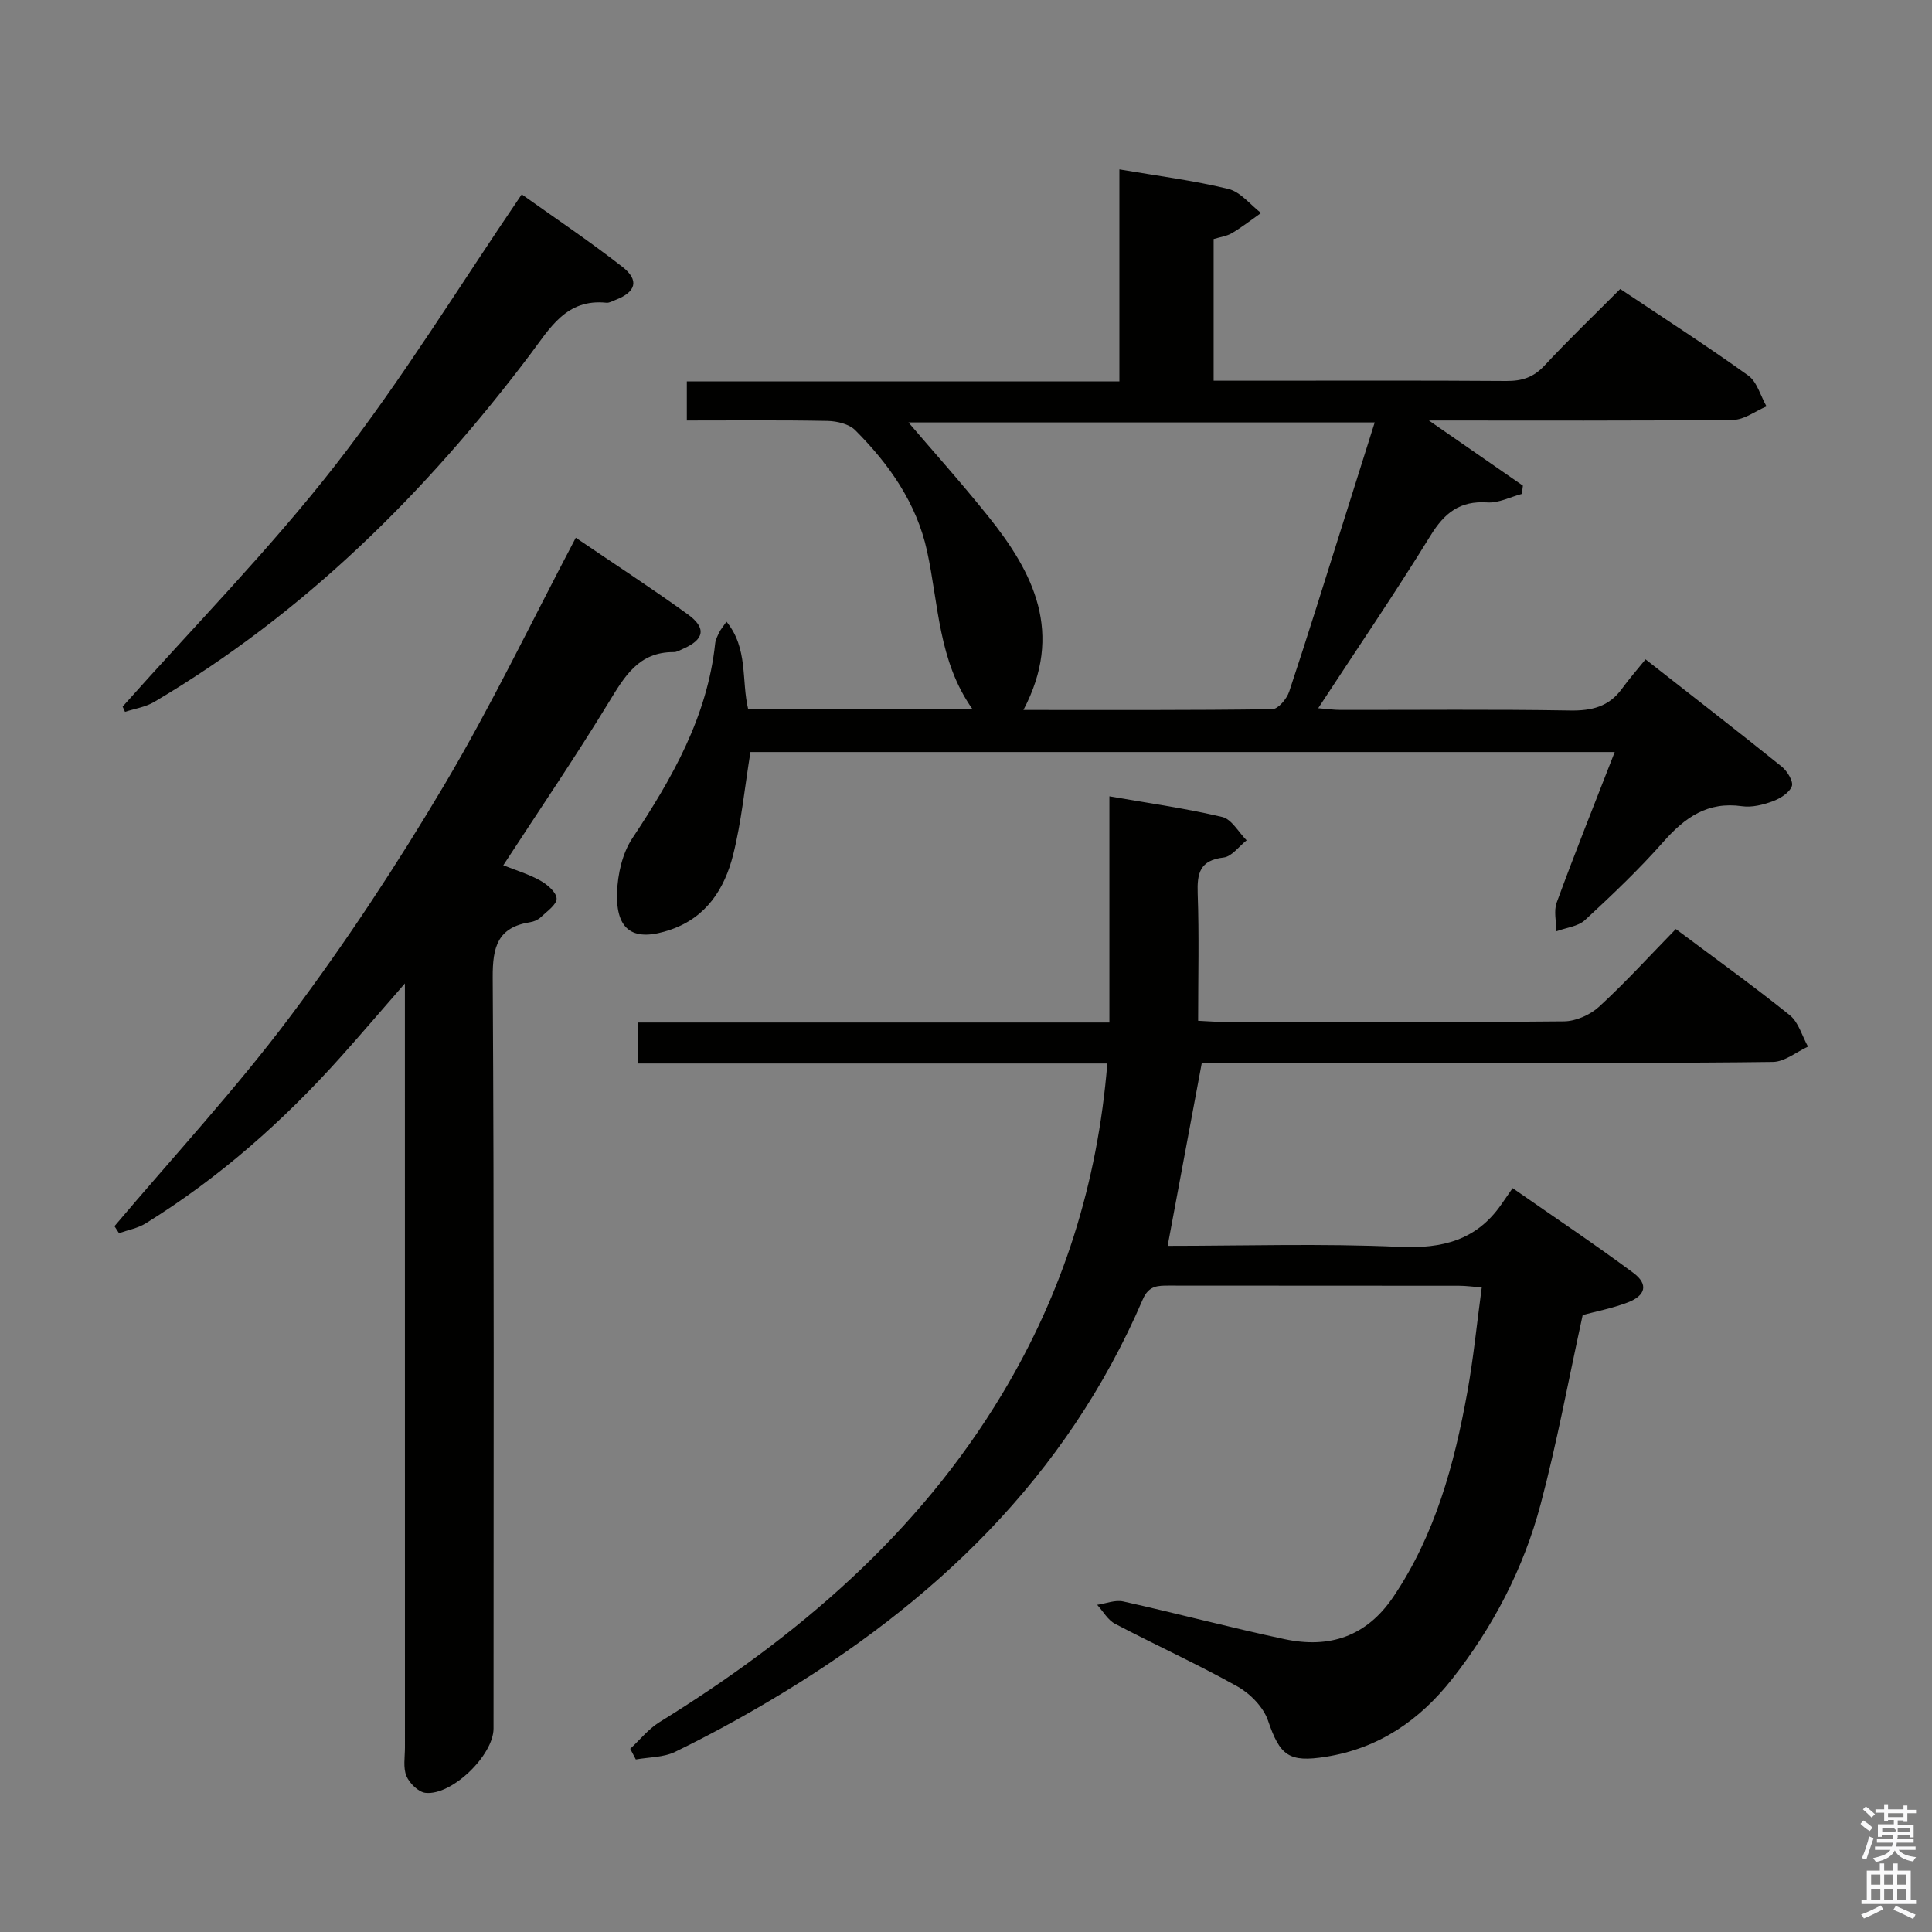 <svg enable-background="new 0 0 400 400" viewBox="0 0 400 400" xmlns="http://www.w3.org/2000/svg"><rect x="0" y="0" width="400" height="400" fill="#808080" stroke="none"/><path d="m385.2 377.6.6-.7c.6.4 1.3.9 1.9 1.5l-.6.7c-.8-.5-1.4-1-1.9-1.5zm.3 7.1c.6-1.4 1.1-2.9 1.5-4.5.3.1.6.3.9.4-.5 1.4-1 2.9-1.5 4.4zm.2-10.1.6-.6c.7.5 1.3 1.1 1.9 1.6l-.7.7c-.6-.6-1.2-1.2-1.8-1.7zm8.4-.8h.8v.9h1.8v.7h-1.8v1.8h-.8v-.3h-1.2v.9h3.3v2.6h-.8v-.4h-2.5c0 .3 0 .6-.1.8h3.4v.7h-3.5c0 .3-.1.6-.1.8h4v.7h-3.5c.7.9 1.9 1.3 3.6 1.5-.2.2-.4.5-.6.9-1.9-.3-3.2-1.1-3.8-2.3-.5 1.1-1.8 2-3.9 2.4-.2-.3-.4-.5-.6-.8 1.9-.4 3.1-.9 3.6-1.7h-3.2v-.7h3.5c.1-.2.1-.5.2-.8h-3.3v-.7h3.4c0-.2 0-.5 0-.8h-2.4v.3h-.8v-2.6h3.3v-.9h-1.2v.3h-.8v-1.8h-1.8v-.7h1.8v-.9h.8v.9h3.2zm-4.4 5.5h2.4c1-.3 0-.6 0-.9h-2.4zm1.2-3.1h3.2v-.8h-3.2zm4.4 2.2h-2.4v.9h2.5v-.9z" fill="#fafafb"/><path d="m389.2 385.8h.9v1.5h1.9v-1.5h.9v1.5h2.7v6h1.1v.9h-11.3v-.9h1.1v-6h2.7zm.2 8.7.5.8c-1.2.6-2.5 1.3-4 1.9-.2-.3-.3-.6-.6-.8 1.6-.6 3-1.3 4.1-1.9zm-2-4.3h1.9v-2.1h-1.9zm0 3.1h1.9v-2.2h-1.9zm2.7-3.1h1.9v-2.1h-1.9zm0 3.1h1.9v-2.2h-1.9zm2.4 1.3c1.4.6 2.7 1.2 4.1 1.8l-.5.9c-1.5-.7-2.8-1.4-4.1-1.9zm2.2-6.5h-1.9v2.1h1.9zm-1.9 5.2h1.9v-2.2h-1.9z" fill="#fafafb"/><g fill="#010100"><path d="m229.69 211.7c0-16.08 0-31.19 0-46.83 8.17 1.43 15.86 2.5 23.37 4.28 1.95.46 3.37 3.16 5.04 4.83-1.58 1.24-3.06 3.36-4.76 3.56-4.92.57-5.52 3.23-5.37 7.46.31 8.63.09 17.27.09 26.34 2 .09 3.62.23 5.24.24 23.49.01 46.99.1 70.48-.12 2.48-.02 5.45-1.34 7.3-3.04 5.49-5.05 10.53-10.59 15.88-16.07 8.27 6.19 16.1 11.8 23.6 17.84 1.82 1.46 2.54 4.3 3.77 6.5-2.42 1.11-4.83 3.14-7.26 3.17-19.32.26-38.65.15-57.98.15-20.14 0-40.29 0-60.26 0-2.38 12.75-4.7 25.19-7.08 37.93 15.77 0 31.93-.52 48.04.21 8.87.4 15.91-1.38 21.06-8.81.67-.97 1.34-1.93 2.32-3.35 8.8 6.13 17.04 11.64 24.99 17.54 3.17 2.35 2.6 4.72-1.24 6.16-3.24 1.22-6.69 1.88-9.24 2.57-2.92 13.34-5.31 26.4-8.71 39.18-3.52 13.27-9.82 25.38-18.35 36.21-6.72 8.53-15.13 14.32-26.1 16.07-7.65 1.22-9.51-.2-11.99-7.49-.95-2.79-3.69-5.59-6.34-7.07-8.27-4.63-16.93-8.56-25.33-12.97-1.51-.79-2.48-2.6-3.7-3.93 1.8-.26 3.72-1.07 5.38-.7 11.17 2.48 22.23 5.43 33.42 7.81 9.26 1.97 16.95-.5 22.54-8.8 8.66-12.86 12.59-27.37 15.29-42.31 1.27-7 1.96-14.1 2.99-21.71-1.89-.15-3.3-.35-4.7-.35-19.99-.02-39.99-.01-59.98-.03-2.36 0-4.25-.05-5.5 2.86-15.82 36.83-43.26 62.96-77.13 83.03-6.42 3.81-13 7.39-19.71 10.65-2.39 1.16-5.39 1.08-8.12 1.57-.39-.74-.77-1.47-1.16-2.21 2-1.85 3.76-4.09 6.03-5.5 28.53-17.63 53.56-38.92 71.03-68.05 12.51-20.85 19.7-43.43 21.72-68.34-32.5 0-64.69 0-97.15 0 0-3.03 0-5.44 0-8.48z"/><path d="m334.31 155.7c-60.36 0-119.78 0-178.94 0-1.19 7.32-1.86 14.43-3.58 21.28-1.75 6.97-5.48 12.89-12.84 15.46-7.71 2.69-11.48.34-11.19-7.7.13-3.79 1.1-8.08 3.15-11.17 8.25-12.44 15.54-25.16 17.16-40.37.09-.8.51-1.59.87-2.33.28-.57.72-1.07 1.47-2.16 4.53 5.53 3.06 12.16 4.49 18.11h46.44c-7.11-10.04-6.99-21.72-9.41-32.77-2.17-9.89-7.83-17.94-14.86-24.98-1.29-1.29-3.78-1.88-5.74-1.92-9.62-.19-19.25-.09-29.13-.09 0-2.87 0-5.27 0-8.09h89.56c0-14.79 0-29.18 0-43.9 7.96 1.36 15.37 2.29 22.57 4.05 2.51.61 4.52 3.26 6.76 4.98-2 1.4-3.93 2.92-6.02 4.16-1.09.65-2.46.82-3.8 1.23v29.33h8.12c17.5 0 34.99-.07 52.49.06 3.22.02 5.61-.74 7.87-3.17 4.99-5.36 10.28-10.44 15.7-15.88 8.94 5.98 17.87 11.73 26.49 17.91 1.85 1.32 2.56 4.23 3.8 6.4-2.3.97-4.59 2.76-6.9 2.79-20.47.22-40.95.13-63 .13 7.25 5.03 13.35 9.26 19.46 13.49-.07.57-.15 1.14-.22 1.71-2.38.63-4.8 1.92-7.13 1.76-5.71-.38-8.9 2.18-11.79 6.89-7.32 11.88-15.19 23.42-23.24 35.72 1.87.15 3.24.35 4.61.35 15.83.02 31.66-.15 47.49.12 4.52.08 8.08-.77 10.79-4.51 1.46-2.02 3.12-3.9 4.88-6.08 9.99 7.83 19.15 14.93 28.19 22.2 1.15.92 2.47 3.09 2.1 4.07-.52 1.37-2.42 2.55-3.97 3.12-1.98.73-4.3 1.31-6.33 1.02-7.1-1.02-11.81 2.29-16.26 7.33-5.06 5.74-10.64 11.04-16.26 16.24-1.45 1.34-3.92 1.57-5.93 2.32-.01-1.99-.58-4.2.07-5.95 3.75-10.24 7.81-20.37 12.01-31.16zm-122.42-8.71c17.6 0 34.56.08 51.52-.16 1.22-.02 3.01-2.14 3.5-3.63 3.82-11.48 7.4-23.04 11.04-34.58 2.22-7.03 4.43-14.05 6.67-21.16-33.65 0-66.63 0-96.53 0 4.7 5.52 10.81 12.33 16.53 19.46 9.39 11.69 15.66 24.14 7.27 40.07z"/><path d="m119.21 111.33c7.57 5.15 15.52 10.32 23.19 15.86 3.94 2.85 3.41 5.24-1.02 7.16-.61.26-1.25.67-1.87.66-7.3-.06-10.22 5.07-13.51 10.46-6.91 11.32-14.38 22.29-21.8 33.68 2.55 1.02 5.24 1.82 7.63 3.15 1.46.81 3.35 2.41 3.41 3.73.05 1.24-1.98 2.64-3.23 3.83-.57.55-1.44.95-2.23 1.07-6.74 1.06-7.81 5.08-7.77 11.46.31 51.83.17 103.66.17 155.49 0 5.49-8.6 13.9-14.08 13.31-1.47-.16-3.33-1.98-3.95-3.48-.72-1.72-.31-3.93-.31-5.93-.01-50.5-.01-100.99-.01-151.49 0-1.76 0-3.53 0-6.68-4.99 5.72-9.03 10.46-13.18 15.1-11.94 13.35-25.23 25.13-40.49 34.58-1.63 1.01-3.67 1.37-5.52 2.03-.31-.48-.62-.97-.94-1.45 12.22-14.45 25.12-28.39 36.45-43.5 11.46-15.27 22.02-31.32 31.77-47.74 9.75-16.41 18.02-33.71 27.29-51.3z"/><path d="m25.39 146.29c14.8-16.64 30.49-32.59 44.15-50.12 13.74-17.63 25.47-36.82 38.48-55.93 6.44 4.59 13.83 9.55 20.83 15 3.57 2.78 2.82 5.23-1.41 6.85-.62.24-1.28.65-1.89.59-8.29-.87-11.68 5.25-15.77 10.69-21.62 28.66-46.75 53.57-77.86 71.96-1.79 1.06-4.02 1.39-6.04 2.05-.16-.37-.33-.73-.49-1.09z"/></g></svg>